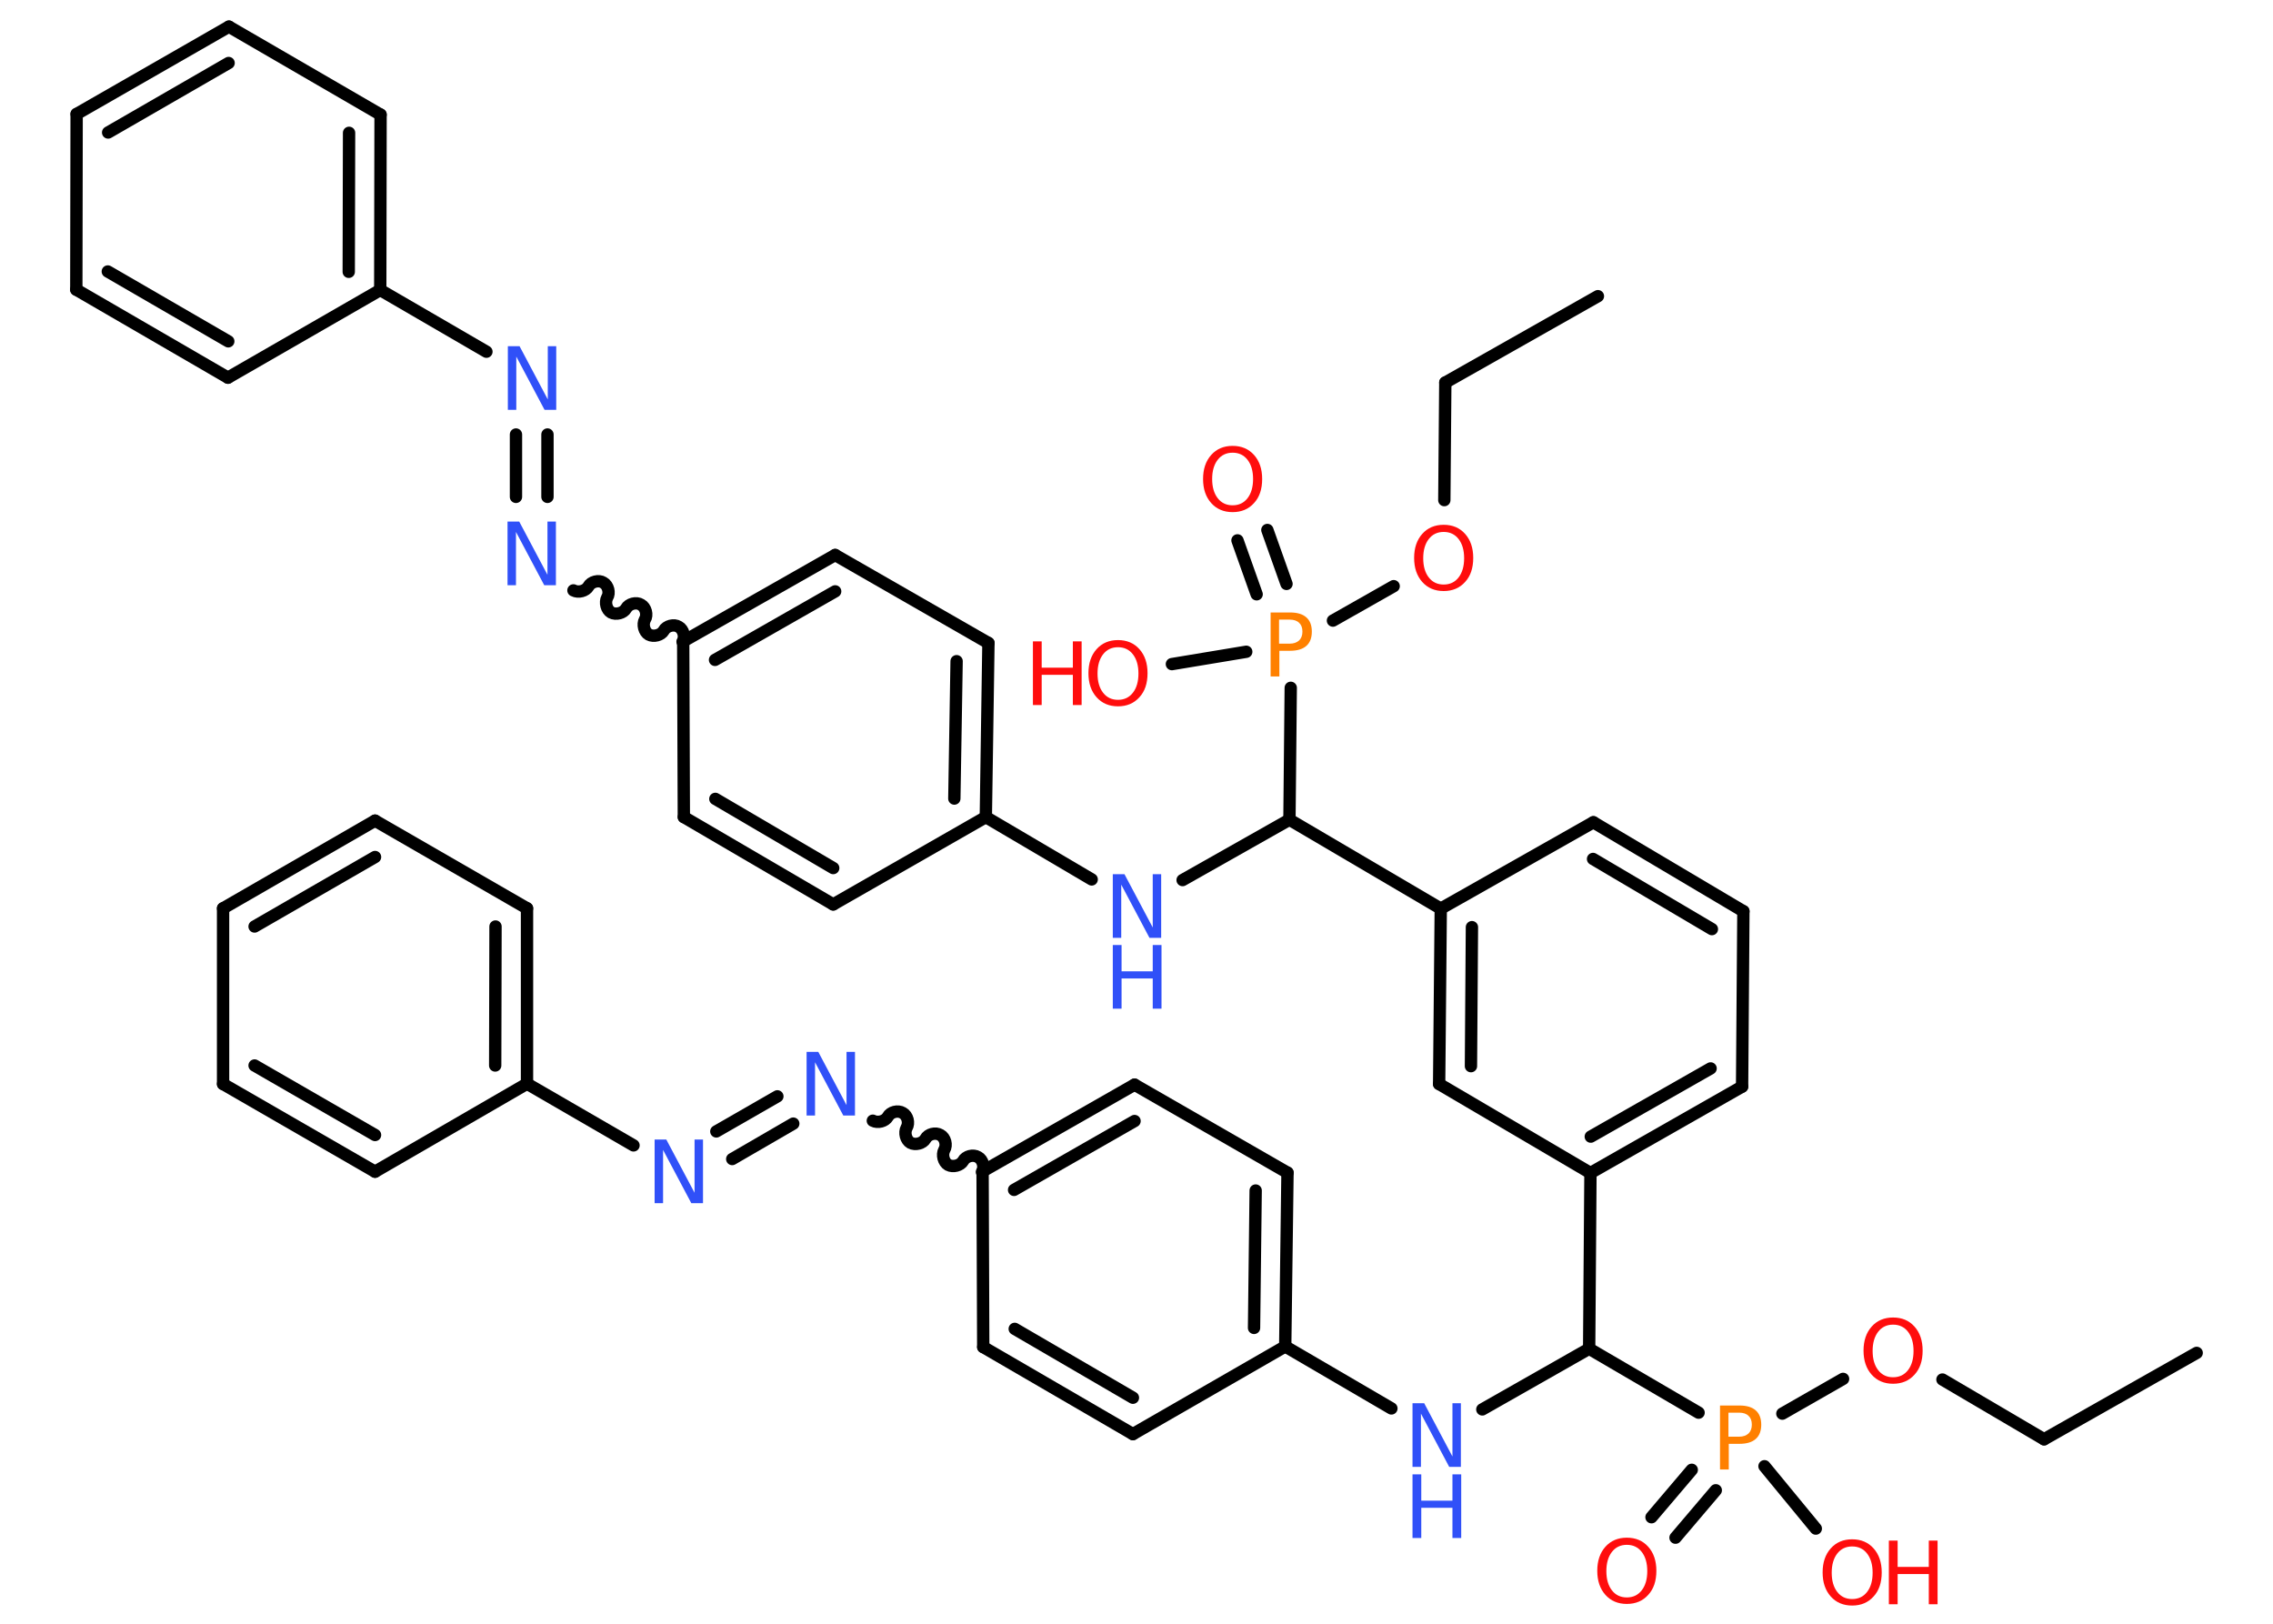 <?xml version='1.0' encoding='UTF-8'?>
<!DOCTYPE svg PUBLIC "-//W3C//DTD SVG 1.1//EN" "http://www.w3.org/Graphics/SVG/1.1/DTD/svg11.dtd">
<svg version='1.2' xmlns='http://www.w3.org/2000/svg' xmlns:xlink='http://www.w3.org/1999/xlink' width='70.0mm' height='50.0mm' viewBox='0 0 70.0 50.0'>
  <desc>Generated by the Chemistry Development Kit (http://github.com/cdk)</desc>
  <g stroke-linecap='round' stroke-linejoin='round' stroke='#000000' stroke-width='.38' fill='#FF0D0D'>
    <rect x='.0' y='.0' width='70.0' height='50.0' fill='#FFFFFF' stroke='none'/>
    <g id='mol1' class='mol'>
      <line id='mol1bnd1' class='bond' x1='67.65' y1='41.66' x2='62.95' y2='44.32'/>
      <line id='mol1bnd2' class='bond' x1='62.95' y1='44.32' x2='59.82' y2='42.48'/>
      <line id='mol1bnd3' class='bond' x1='56.76' y1='42.46' x2='54.89' y2='43.53'/>
      <g id='mol1bnd4' class='bond'>
        <line x1='52.84' y1='45.89' x2='51.6' y2='47.35'/>
        <line x1='52.1' y1='45.26' x2='50.86' y2='46.72'/>
      </g>
      <line id='mol1bnd5' class='bond' x1='54.34' y1='45.15' x2='55.92' y2='47.07'/>
      <line id='mol1bnd6' class='bond' x1='52.31' y1='43.5' x2='48.94' y2='41.53'/>
      <line id='mol1bnd7' class='bond' x1='48.94' y1='41.53' x2='45.65' y2='43.4'/>
      <line id='mol1bnd8' class='bond' x1='42.85' y1='43.37' x2='39.58' y2='41.46'/>
      <g id='mol1bnd9' class='bond'>
        <line x1='39.58' y1='41.46' x2='39.65' y2='36.11'/>
        <line x1='38.62' y1='40.89' x2='38.67' y2='36.66'/>
      </g>
      <line id='mol1bnd10' class='bond' x1='39.65' y1='36.11' x2='34.94' y2='33.4'/>
      <g id='mol1bnd11' class='bond'>
        <line x1='34.94' y1='33.4' x2='30.26' y2='36.07'/>
        <line x1='34.94' y1='34.52' x2='31.23' y2='36.64'/>
      </g>
      <path id='mol1bnd12' class='bond' d='M26.88 34.51c.15 .08 .38 .02 .46 -.12c.08 -.15 .31 -.21 .46 -.12c.15 .08 .21 .31 .12 .46c-.08 .15 -.02 .38 .12 .46c.15 .08 .38 .02 .46 -.12c.08 -.15 .31 -.21 .46 -.12c.15 .08 .21 .31 .12 .46c-.08 .15 -.02 .38 .12 .46c.15 .08 .38 .02 .46 -.12c.08 -.15 .31 -.21 .46 -.12c.15 .08 .21 .31 .12 .46' fill='none' stroke='#000000' stroke-width='.38'/>
      <g id='mol1bnd13' class='bond'>
        <line x1='24.43' y1='34.6' x2='22.55' y2='35.69'/>
        <line x1='23.94' y1='33.76' x2='22.06' y2='34.84'/>
      </g>
      <line id='mol1bnd14' class='bond' x1='19.51' y1='35.27' x2='16.23' y2='33.37'/>
      <g id='mol1bnd15' class='bond'>
        <line x1='16.23' y1='33.37' x2='16.23' y2='27.97'/>
        <line x1='15.25' y1='32.81' x2='15.26' y2='28.53'/>
      </g>
      <line id='mol1bnd16' class='bond' x1='16.23' y1='27.97' x2='11.55' y2='25.27'/>
      <g id='mol1bnd17' class='bond'>
        <line x1='11.55' y1='25.27' x2='6.87' y2='27.97'/>
        <line x1='11.55' y1='26.39' x2='7.84' y2='28.53'/>
      </g>
      <line id='mol1bnd18' class='bond' x1='6.87' y1='27.97' x2='6.87' y2='33.38'/>
      <g id='mol1bnd19' class='bond'>
        <line x1='6.87' y1='33.38' x2='11.55' y2='36.08'/>
        <line x1='7.84' y1='32.81' x2='11.55' y2='34.95'/>
      </g>
      <line id='mol1bnd20' class='bond' x1='16.23' y1='33.37' x2='11.55' y2='36.08'/>
      <line id='mol1bnd21' class='bond' x1='30.26' y1='36.07' x2='30.28' y2='41.48'/>
      <g id='mol1bnd22' class='bond'>
        <line x1='30.28' y1='41.48' x2='34.89' y2='44.16'/>
        <line x1='31.25' y1='40.92' x2='34.89' y2='43.04'/>
      </g>
      <line id='mol1bnd23' class='bond' x1='39.58' y1='41.46' x2='34.89' y2='44.16'/>
      <line id='mol1bnd24' class='bond' x1='48.94' y1='41.53' x2='48.98' y2='36.12'/>
      <g id='mol1bnd25' class='bond'>
        <line x1='48.98' y1='36.12' x2='53.65' y2='33.46'/>
        <line x1='48.99' y1='35.0' x2='52.68' y2='32.9'/>
      </g>
      <line id='mol1bnd26' class='bond' x1='53.65' y1='33.46' x2='53.69' y2='28.06'/>
      <g id='mol1bnd27' class='bond'>
        <line x1='53.69' y1='28.06' x2='49.07' y2='25.32'/>
        <line x1='52.72' y1='28.61' x2='49.06' y2='26.45'/>
      </g>
      <line id='mol1bnd28' class='bond' x1='49.07' y1='25.32' x2='44.37' y2='27.98'/>
      <line id='mol1bnd29' class='bond' x1='44.37' y1='27.98' x2='39.71' y2='25.24'/>
      <line id='mol1bnd30' class='bond' x1='39.71' y1='25.24' x2='36.42' y2='27.1'/>
      <line id='mol1bnd31' class='bond' x1='33.62' y1='27.08' x2='30.36' y2='25.16'/>
      <g id='mol1bnd32' class='bond'>
        <line x1='30.36' y1='25.16' x2='30.44' y2='19.8'/>
        <line x1='29.39' y1='24.59' x2='29.46' y2='20.36'/>
      </g>
      <line id='mol1bnd33' class='bond' x1='30.44' y1='19.8' x2='25.72' y2='17.09'/>
      <g id='mol1bnd34' class='bond'>
        <line x1='25.72' y1='17.09' x2='21.04' y2='19.75'/>
        <line x1='25.72' y1='18.21' x2='22.02' y2='20.32'/>
      </g>
      <path id='mol1bnd35' class='bond' d='M17.66 18.18c.15 .08 .38 .02 .46 -.12c.08 -.15 .32 -.21 .46 -.12c.15 .08 .21 .32 .12 .46c-.08 .15 -.02 .38 .12 .46c.15 .08 .38 .02 .46 -.12c.08 -.15 .32 -.21 .46 -.12c.15 .08 .21 .32 .12 .46c-.08 .15 -.02 .38 .12 .46c.15 .08 .38 .02 .46 -.12c.08 -.15 .32 -.21 .46 -.12c.15 .08 .21 .32 .12 .46' fill='none' stroke='#000000' stroke-width='.38'/>
      <g id='mol1bnd36' class='bond'>
        <line x1='15.89' y1='15.3' x2='15.89' y2='13.38'/>
        <line x1='16.86' y1='15.3' x2='16.86' y2='13.38'/>
      </g>
      <line id='mol1bnd37' class='bond' x1='14.98' y1='10.83' x2='11.71' y2='8.93'/>
      <g id='mol1bnd38' class='bond'>
        <line x1='11.71' y1='8.93' x2='11.72' y2='3.53'/>
        <line x1='10.74' y1='8.37' x2='10.75' y2='4.09'/>
      </g>
      <line id='mol1bnd39' class='bond' x1='11.72' y1='3.53' x2='7.05' y2='.82'/>
      <g id='mol1bnd40' class='bond'>
        <line x1='7.05' y1='.82' x2='2.36' y2='3.51'/>
        <line x1='7.04' y1='1.94' x2='3.33' y2='4.08'/>
      </g>
      <line id='mol1bnd41' class='bond' x1='2.36' y1='3.51' x2='2.35' y2='8.92'/>
      <g id='mol1bnd42' class='bond'>
        <line x1='2.35' y1='8.92' x2='7.02' y2='11.63'/>
        <line x1='3.32' y1='8.36' x2='7.03' y2='10.51'/>
      </g>
      <line id='mol1bnd43' class='bond' x1='11.71' y1='8.93' x2='7.02' y2='11.63'/>
      <line id='mol1bnd44' class='bond' x1='21.04' y1='19.75' x2='21.06' y2='25.16'/>
      <g id='mol1bnd45' class='bond'>
        <line x1='21.06' y1='25.16' x2='25.66' y2='27.85'/>
        <line x1='22.03' y1='24.6' x2='25.66' y2='26.73'/>
      </g>
      <line id='mol1bnd46' class='bond' x1='30.36' y1='25.16' x2='25.66' y2='27.85'/>
      <line id='mol1bnd47' class='bond' x1='39.71' y1='25.24' x2='39.75' y2='21.18'/>
      <g id='mol1bnd48' class='bond'>
        <line x1='38.7' y1='18.3' x2='38.11' y2='16.64'/>
        <line x1='39.62' y1='17.98' x2='39.03' y2='16.32'/>
      </g>
      <line id='mol1bnd49' class='bond' x1='38.38' y1='20.07' x2='36.09' y2='20.45'/>
      <line id='mol1bnd50' class='bond' x1='41.05' y1='19.11' x2='42.92' y2='18.05'/>
      <line id='mol1bnd51' class='bond' x1='44.48' y1='15.4' x2='44.51' y2='11.78'/>
      <line id='mol1bnd52' class='bond' x1='44.51' y1='11.78' x2='49.21' y2='9.12'/>
      <g id='mol1bnd53' class='bond'>
        <line x1='44.37' y1='27.98' x2='44.32' y2='33.38'/>
        <line x1='45.33' y1='28.55' x2='45.3' y2='32.83'/>
      </g>
      <line id='mol1bnd54' class='bond' x1='48.98' y1='36.12' x2='44.32' y2='33.38'/>
      <path id='mol1atm3' class='atom' d='M58.3 40.79q-.29 .0 -.46 .22q-.17 .22 -.17 .59q.0 .37 .17 .59q.17 .22 .46 .22q.29 .0 .46 -.22q.17 -.22 .17 -.59q.0 -.37 -.17 -.59q-.17 -.22 -.46 -.22zM58.3 40.57q.41 .0 .66 .28q.25 .28 .25 .74q.0 .47 -.25 .74q-.25 .28 -.66 .28q-.41 .0 -.66 -.28q-.25 -.28 -.25 -.74q.0 -.46 .25 -.74q.25 -.28 .66 -.28z' stroke='none'/>
      <path id='mol1atm4' class='atom' d='M53.23 43.5v.74h.33q.18 .0 .29 -.1q.1 -.1 .1 -.27q.0 -.18 -.1 -.27q-.1 -.1 -.29 -.1h-.33zM52.97 43.28h.6q.33 .0 .5 .15q.17 .15 .17 .44q.0 .29 -.17 .44q-.17 .15 -.5 .15h-.33v.79h-.27v-1.96z' stroke='none' fill='#FF8000'/>
      <path id='mol1atm5' class='atom' d='M50.1 47.57q-.29 .0 -.46 .22q-.17 .22 -.17 .59q.0 .37 .17 .59q.17 .22 .46 .22q.29 .0 .46 -.22q.17 -.22 .17 -.59q.0 -.37 -.17 -.59q-.17 -.22 -.46 -.22zM50.1 47.35q.41 .0 .66 .28q.25 .28 .25 .74q.0 .47 -.25 .74q-.25 .28 -.66 .28q-.41 .0 -.66 -.28q-.25 -.28 -.25 -.74q.0 -.46 .25 -.74q.25 -.28 .66 -.28z' stroke='none'/>
      <g id='mol1atm6' class='atom'>
        <path d='M57.04 47.62q-.29 .0 -.46 .22q-.17 .22 -.17 .59q.0 .37 .17 .59q.17 .22 .46 .22q.29 .0 .46 -.22q.17 -.22 .17 -.59q.0 -.37 -.17 -.59q-.17 -.22 -.46 -.22zM57.04 47.4q.41 .0 .66 .28q.25 .28 .25 .74q.0 .47 -.25 .74q-.25 .28 -.66 .28q-.41 .0 -.66 -.28q-.25 -.28 -.25 -.74q.0 -.46 .25 -.74q.25 -.28 .66 -.28z' stroke='none'/>
        <path d='M58.17 47.44h.27v.81h.96v-.81h.27v1.96h-.27v-.93h-.96v.93h-.27v-1.96z' stroke='none'/>
      </g>
      <g id='mol1atm8' class='atom'>
        <path d='M43.5 43.21h.36l.87 1.64v-1.64h.26v1.96h-.36l-.87 -1.64v1.64h-.26v-1.96z' stroke='none' fill='#3050F8'/>
        <path d='M43.5 45.4h.27v.81h.96v-.81h.27v1.96h-.27v-.93h-.96v.93h-.27v-1.96z' stroke='none' fill='#3050F8'/>
      </g>
      <path id='mol1atm13' class='atom' d='M24.84 32.39h.36l.87 1.64v-1.64h.26v1.96h-.36l-.87 -1.64v1.64h-.26v-1.96z' stroke='none' fill='#3050F8'/>
      <path id='mol1atm14' class='atom' d='M20.16 35.09h.36l.87 1.64v-1.64h.26v1.96h-.36l-.87 -1.64v1.64h-.26v-1.96z' stroke='none' fill='#3050F8'/>
      <g id='mol1atm29' class='atom'>
        <path d='M34.27 26.92h.36l.87 1.64v-1.64h.26v1.96h-.36l-.87 -1.64v1.64h-.26v-1.96z' stroke='none' fill='#3050F8'/>
        <path d='M34.27 29.1h.27v.81h.96v-.81h.27v1.96h-.27v-.93h-.96v.93h-.27v-1.96z' stroke='none' fill='#3050F8'/>
      </g>
      <path id='mol1atm34' class='atom' d='M15.63 16.06h.36l.87 1.64v-1.64h.26v1.96h-.36l-.87 -1.64v1.64h-.26v-1.96z' stroke='none' fill='#3050F8'/>
      <path id='mol1atm35' class='atom' d='M15.64 10.66h.36l.87 1.64v-1.64h.26v1.96h-.36l-.87 -1.64v1.64h-.26v-1.96z' stroke='none' fill='#3050F8'/>
      <path id='mol1atm44' class='atom' d='M39.39 19.08v.74h.33q.18 .0 .29 -.1q.1 -.1 .1 -.27q.0 -.18 -.1 -.27q-.1 -.1 -.29 -.1h-.33zM39.13 18.86h.6q.33 .0 .5 .15q.17 .15 .17 .44q.0 .29 -.17 .44q-.17 .15 -.5 .15h-.33v.79h-.27v-1.96z' stroke='none' fill='#FF8000'/>
      <path id='mol1atm45' class='atom' d='M37.96 13.94q-.29 .0 -.46 .22q-.17 .22 -.17 .59q.0 .37 .17 .59q.17 .22 .46 .22q.29 .0 .46 -.22q.17 -.22 .17 -.59q.0 -.37 -.17 -.59q-.17 -.22 -.46 -.22zM37.96 13.73q.41 .0 .66 .28q.25 .28 .25 .74q.0 .47 -.25 .74q-.25 .28 -.66 .28q-.41 .0 -.66 -.28q-.25 -.28 -.25 -.74q.0 -.46 .25 -.74q.25 -.28 .66 -.28z' stroke='none'/>
      <g id='mol1atm46' class='atom'>
        <path d='M34.43 19.93q-.29 .0 -.46 .22q-.17 .22 -.17 .59q.0 .37 .17 .59q.17 .22 .46 .22q.29 .0 .46 -.22q.17 -.22 .17 -.59q.0 -.37 -.17 -.59q-.17 -.22 -.46 -.22zM34.43 19.71q.41 .0 .66 .28q.25 .28 .25 .74q.0 .47 -.25 .74q-.25 .28 -.66 .28q-.41 .0 -.66 -.28q-.25 -.28 -.25 -.74q.0 -.46 .25 -.74q.25 -.28 .66 -.28z' stroke='none'/>
        <path d='M31.81 19.75h.27v.81h.96v-.81h.27v1.96h-.27v-.93h-.96v.93h-.27v-1.96z' stroke='none'/>
      </g>
      <path id='mol1atm47' class='atom' d='M44.46 16.38q-.29 .0 -.46 .22q-.17 .22 -.17 .59q.0 .37 .17 .59q.17 .22 .46 .22q.29 .0 .46 -.22q.17 -.22 .17 -.59q.0 -.37 -.17 -.59q-.17 -.22 -.46 -.22zM44.46 16.16q.41 .0 .66 .28q.25 .28 .25 .74q.0 .47 -.25 .74q-.25 .28 -.66 .28q-.41 .0 -.66 -.28q-.25 -.28 -.25 -.74q.0 -.46 .25 -.74q.25 -.28 .66 -.28z' stroke='none'/>
    </g>
  </g>
</svg>
